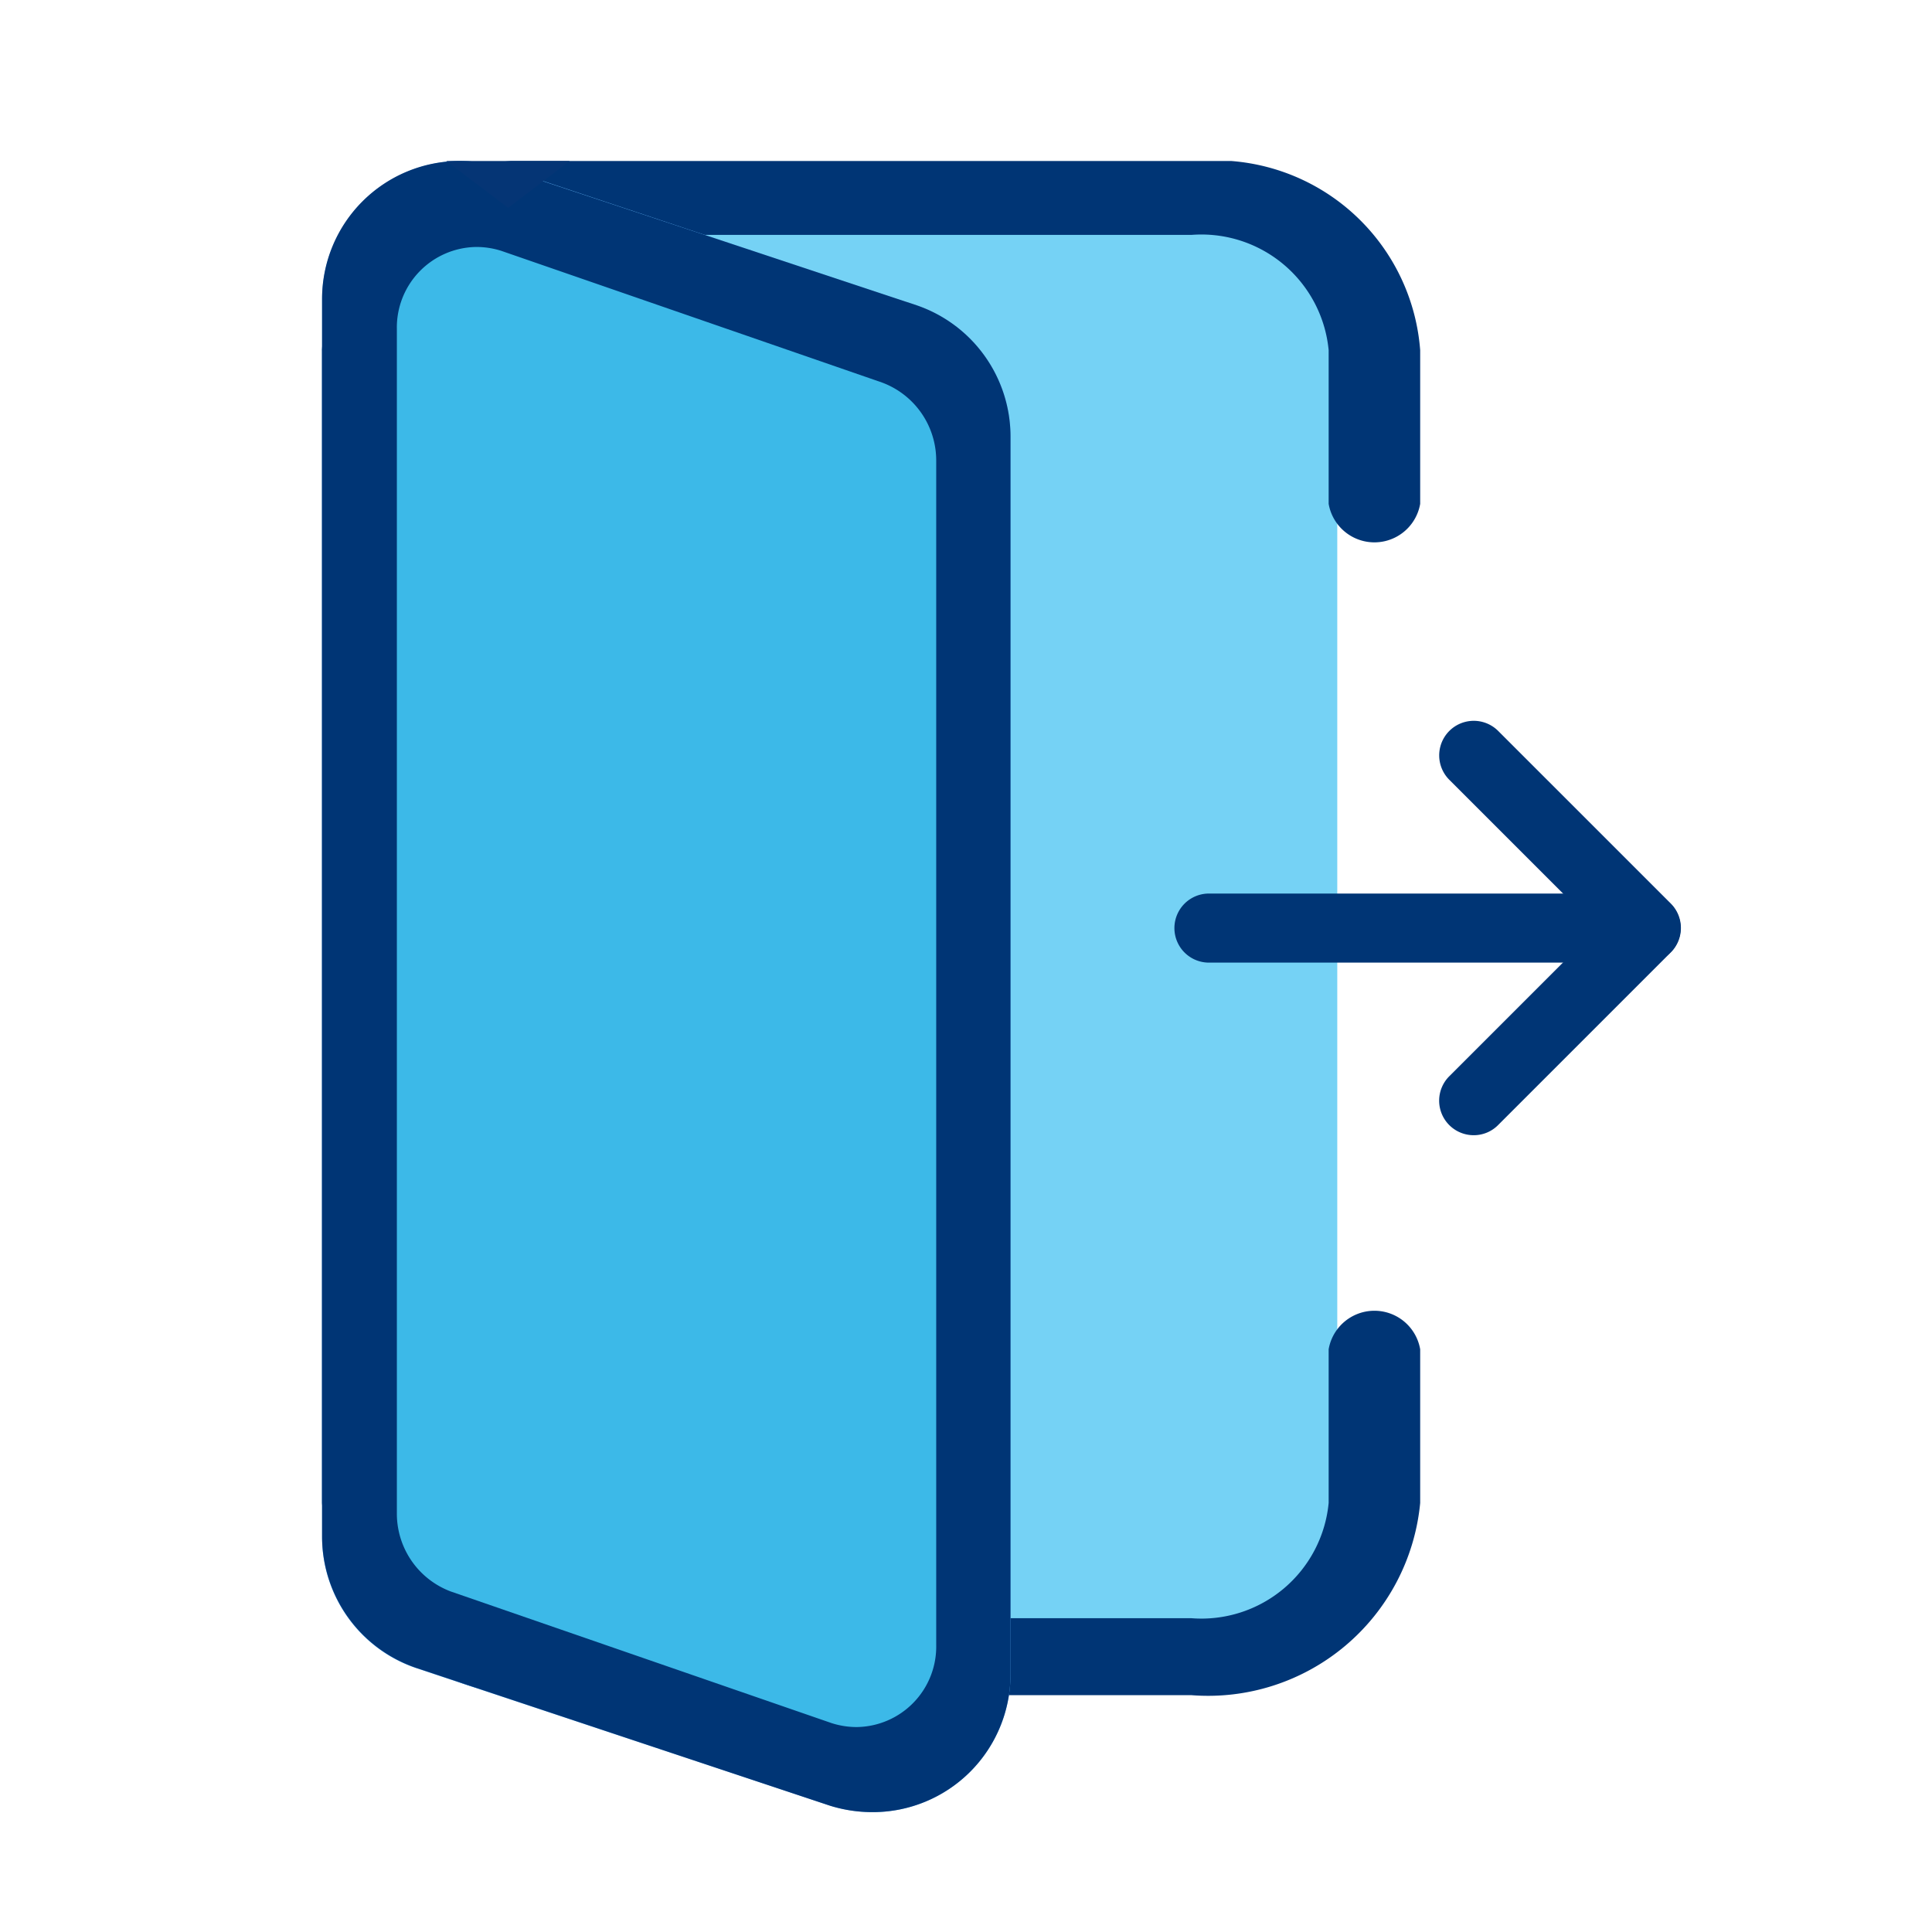 <svg xmlns="http://www.w3.org/2000/svg" width="24" height="24" viewBox="0 0 24 24">
    <defs>
        <style>
            .cls-3{fill:#003575}
        </style>
    </defs>
    <g id="ico_logout_24px" transform="translate(-90 -734)">
        <path id="사각형_1711" fill="none" d="M0 0H24V24H0z" transform="translate(90 734)"/>
        <g id="그룹_2102" transform="translate(-11.388 -.565)">
            <g id="그룹_2101" transform="translate(105.388 736.565)">
                <rect id="사각형_1710" width="11" height="18" fill="#75d2f5" rx="2" transform="translate(1.612 .435)"/>
                <g id="그룹_2099">
                    <path id="패스_2329" d="M260.227 185.35v14.321a2.648 2.648 0 0 0 2.842 2.387h7.958a2.647 2.647 0 0 0 2.842-2.387v-1.91a.577.577 0 0 0-1.137 0v1.909a1.588 1.588 0 0 1-1.705 1.432h-7.958a1.589 1.589 0 0 1-1.705-1.432v-14.32a1.589 1.589 0 0 1 1.705-1.432h7.958a1.588 1.588 0 0 1 1.705 1.432v1.909a.577.577 0 0 0 1.137 0v-1.909a2.552 2.552 0 0 0-2.347-2.35h-8.949a2.552 2.552 0 0 0-2.347 2.35z" class="cls-3" transform="translate(-260.227 -183)"/>
                </g>
                <g id="그룹_2100" transform="translate(10.587 6.955)">
                    <path id="패스_2330" d="M32.93 21.176H27.5a.429.429 0 1 1 0-.858h5.43a.429.429 0 1 1 0 .858z" class="cls-3" transform="translate(-27.069 -18.173)"/>
                    <path id="패스_2331" d="M39.471 17.653a.429.429 0 0 1-.3-.733l1.841-1.841-1.841-1.841a.429.429 0 1 1 .607-.607l2.144 2.144a.429.429 0 0 1 0 .607l-2.144 2.144a.425.425 0 0 1-.307.127z" class="cls-3" transform="translate(-35.754 -12.506)"/>
                </g>
                <g id="그룹_2097" transform="translate(.001)">
                    <path id="패스_2322" fill="#64b5f6" d="M6.3 20.508L1.159 18.8A1.718 1.718 0 0 1 0 17.174V1.791A1.722 1.722 0 0 1 2.255.166l5.139 1.712A1.718 1.718 0 0 1 8.552 3.5v15.383a1.712 1.712 0 0 1-1.71 1.709 1.8 1.8 0 0 1-.542-.084zM1.283 1.791v15.383a.441.441 0 0 0 .288.409l5.117 1.7a.447.447 0 0 0 .581-.405V3.5a.441.441 0 0 0-.288-.409l-5.118-1.7a.487.487 0 0 0-.153-.023.428.428 0 0 0-.427.423z" transform="translate(0 -.081)"/>
                    <path id="패스_2325" d="M6.842 20.527a1.765 1.765 0 0 1-.53-.079l-5.147-1.714A1.725 1.725 0 0 1 0 17.108V1.725A1.712 1.712 0 0 1 1.711.016a1.766 1.766 0 0 1 .53.084l5.147 1.709a1.725 1.725 0 0 1 1.164 1.625v15.384a1.712 1.712 0 0 1-1.71 1.709zM1.711 1.3a.429.429 0 0 0-.428.427v15.381a.444.444 0 0 0 .3.412L6.7 19.226a.465.465 0 0 0 .14.019.429.429 0 0 0 .427-.427V3.434a.444.444 0 0 0-.3-.412L1.85 1.317a.464.464 0 0 0-.139-.017z" class="cls-3" transform="translate(0 -.016)"/>
                    <path id="패스_2321" fill="#3cb9e8" d="M22.7 18.672V33.38a1 1 0 0 1-.985 1.022 1.015 1.015 0 0 1-.315-.049l-4.73-1.635a1.033 1.033 0 0 1-.67-.972V17.037a1 1 0 0 1 .985-1.021 1.015 1.015 0 0 1 .315.049l4.727 1.635a1.033 1.033 0 0 1 .673.972z" transform="translate(-15.071 -14.948)"/>
                </g>
            </g>
            <path id="패스_2332" fill="#053575" d="M-8065.089-223.435h1.533l-.764.582z" transform="translate(8172.021 960)"/>
        </g>
    </g>
</svg>
